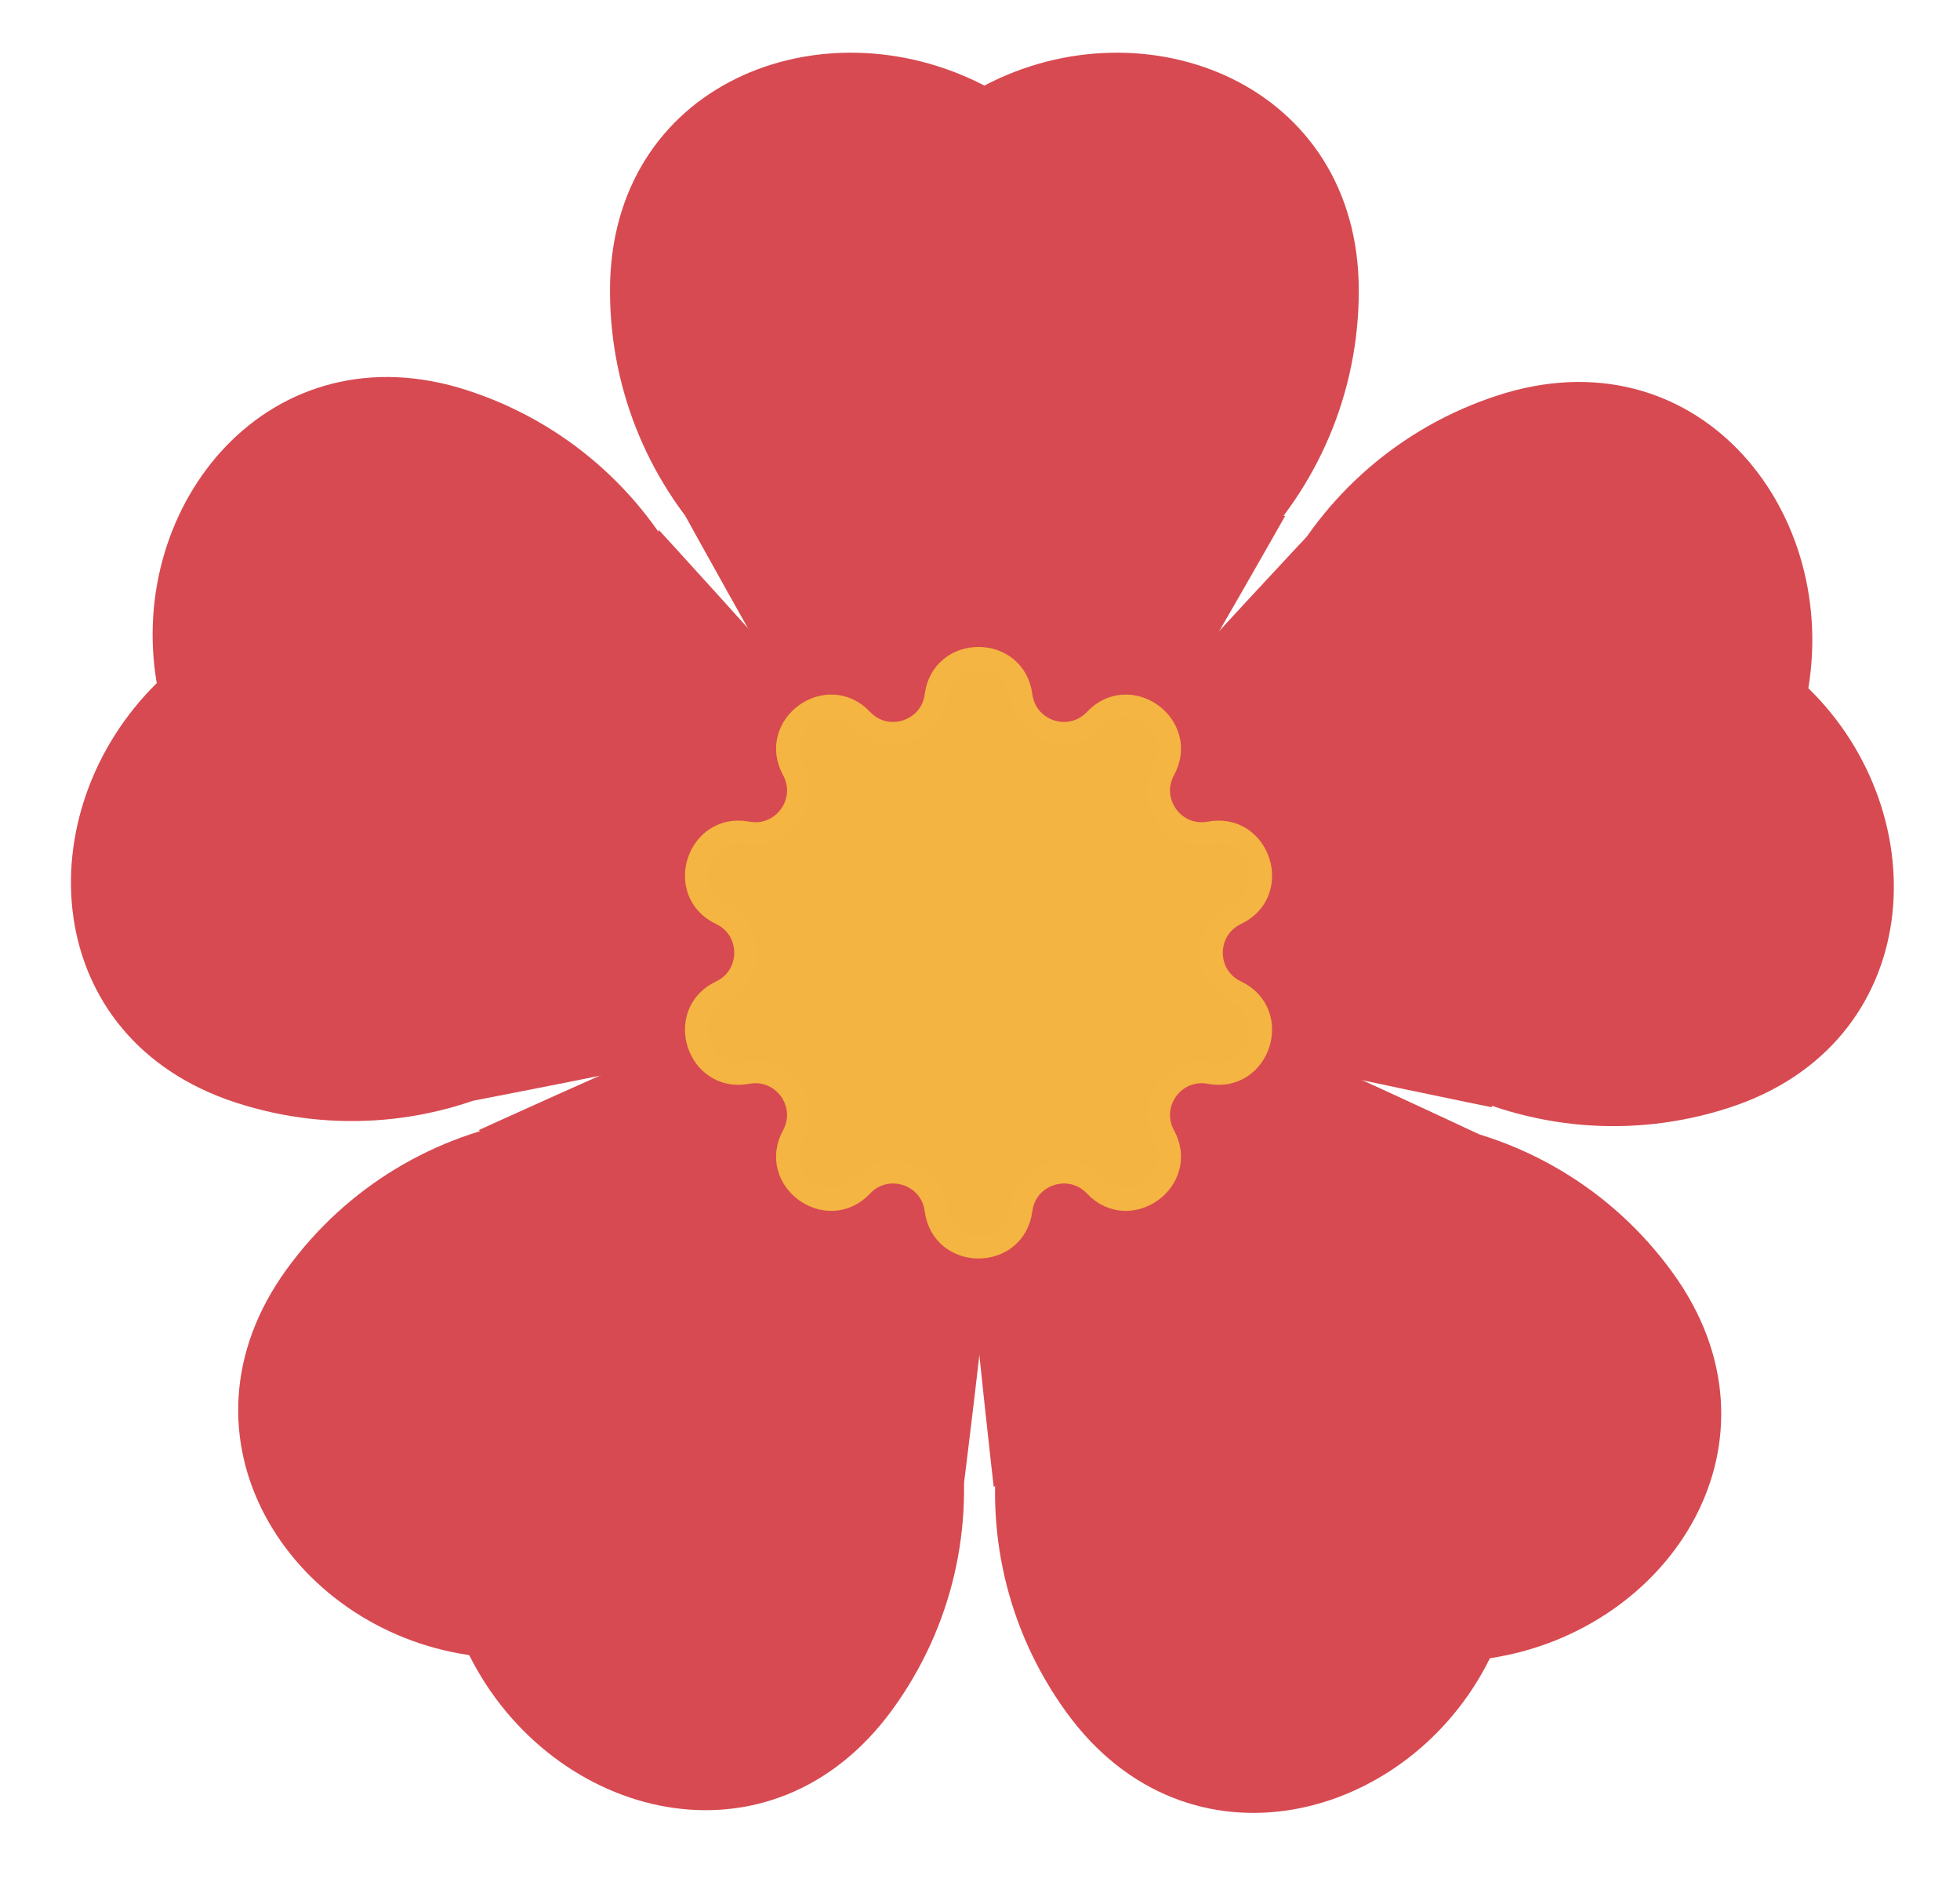 <svg width="174" height="169" viewBox="0 0 174 169" fill="none" xmlns="http://www.w3.org/2000/svg">
<path d="M148.465 112.922C137.675 98.071 116.89 94.779 102.039 105.568C87.188 116.358 83.896 137.144 94.686 151.995C105.475 166.845 125.109 161.676 132.269 147.176C148.438 144.727 159.255 127.772 148.465 112.922Z" fill="#D74A51"/>
<path d="M84.802 81.44C82.566 83.065 88.218 131.978 88.218 131.978L131.304 100.673C131.304 100.673 87.038 79.816 84.802 81.44Z" fill="#D74A51"/>
<path d="M79.236 151.716C90.025 136.865 86.733 116.08 71.882 105.29C57.032 94.5 36.246 97.792 25.456 112.643C14.666 127.494 25.65 144.569 41.652 146.898C48.978 161.519 68.446 166.567 79.236 151.716Z" fill="#D74A51"/>
<path d="M89.503 81.441C87.267 79.816 42.495 100.306 42.495 100.306L85.582 131.61C85.582 131.61 91.739 83.065 89.503 81.441Z" fill="#D74A51"/>
<path d="M20.947 97.864C38.405 103.537 57.156 93.983 62.828 76.525C68.501 59.066 58.947 40.315 41.489 34.643C24.031 28.97 11.185 44.693 13.915 60.632C2.274 72.117 3.489 92.192 20.947 97.864Z" fill="#D74A51"/>
<path d="M90.956 85.913C91.81 83.285 58.487 47.035 58.487 47.035L42.03 97.687C42.03 97.687 90.102 88.541 90.956 85.913Z" fill="#D74A51"/>
<path d="M54.152 25.788C54.152 44.144 69.033 59.025 87.39 59.025C105.746 59.025 120.627 44.144 120.627 25.788C120.627 7.431 101.705 0.073 87.39 7.595C72.869 0.073 54.152 7.431 54.152 25.788Z" fill="#D74A51"/>
<path d="M87.152 88.677C89.916 88.677 114.094 45.784 114.094 45.784L60.836 45.784C60.836 45.784 84.389 88.677 87.152 88.677Z" fill="#D74A51"/>
<path d="M132.964 35.093C115.505 40.766 105.951 59.517 111.624 76.975C117.296 94.433 136.047 103.987 153.505 98.315C170.964 92.642 172.115 72.372 160.537 61.082C163.204 44.948 150.422 29.421 132.964 35.093Z" fill="#D74A51"/>
<path d="M83.35 85.912C84.204 88.541 132.469 98.281 132.469 98.281L116.012 47.629C116.012 47.629 82.496 83.284 83.35 85.912Z" fill="#D74A51"/>
<path d="M83.083 61.745C83.659 57.31 90.08 57.31 90.655 61.745V61.745C91.069 64.937 95.005 66.216 97.216 63.877V63.877C100.288 60.627 105.483 64.401 103.342 68.327V68.327C101.8 71.153 104.232 74.501 107.396 73.908V73.908C111.792 73.085 113.776 79.192 109.736 81.109V81.109C106.828 82.489 106.828 86.627 109.736 88.007V88.007C113.776 89.925 111.792 96.032 107.396 95.209V95.209C104.232 94.616 101.8 97.963 103.342 100.789V100.789C105.483 104.716 100.288 108.49 97.216 105.24V105.24C95.005 102.901 91.069 104.179 90.655 107.371V107.371C90.08 111.807 83.659 111.807 83.083 107.371V107.371C82.669 104.179 78.734 102.901 76.523 105.24V105.24C73.451 108.49 68.256 104.716 70.397 100.789V100.789C71.938 97.963 69.506 94.616 66.343 95.209V95.209C61.947 96.032 59.962 89.925 64.003 88.007V88.007C66.911 86.627 66.911 82.489 64.003 81.109V81.109C59.962 79.192 61.947 73.085 66.343 73.908V73.908C69.506 74.501 71.938 71.153 70.397 68.327V68.327C68.256 64.401 73.451 60.627 76.523 63.877V63.877C78.734 66.216 82.669 64.937 83.083 61.745V61.745Z" fill="#F4B442" stroke="#F4B542" stroke-width="2"/>
</svg>
